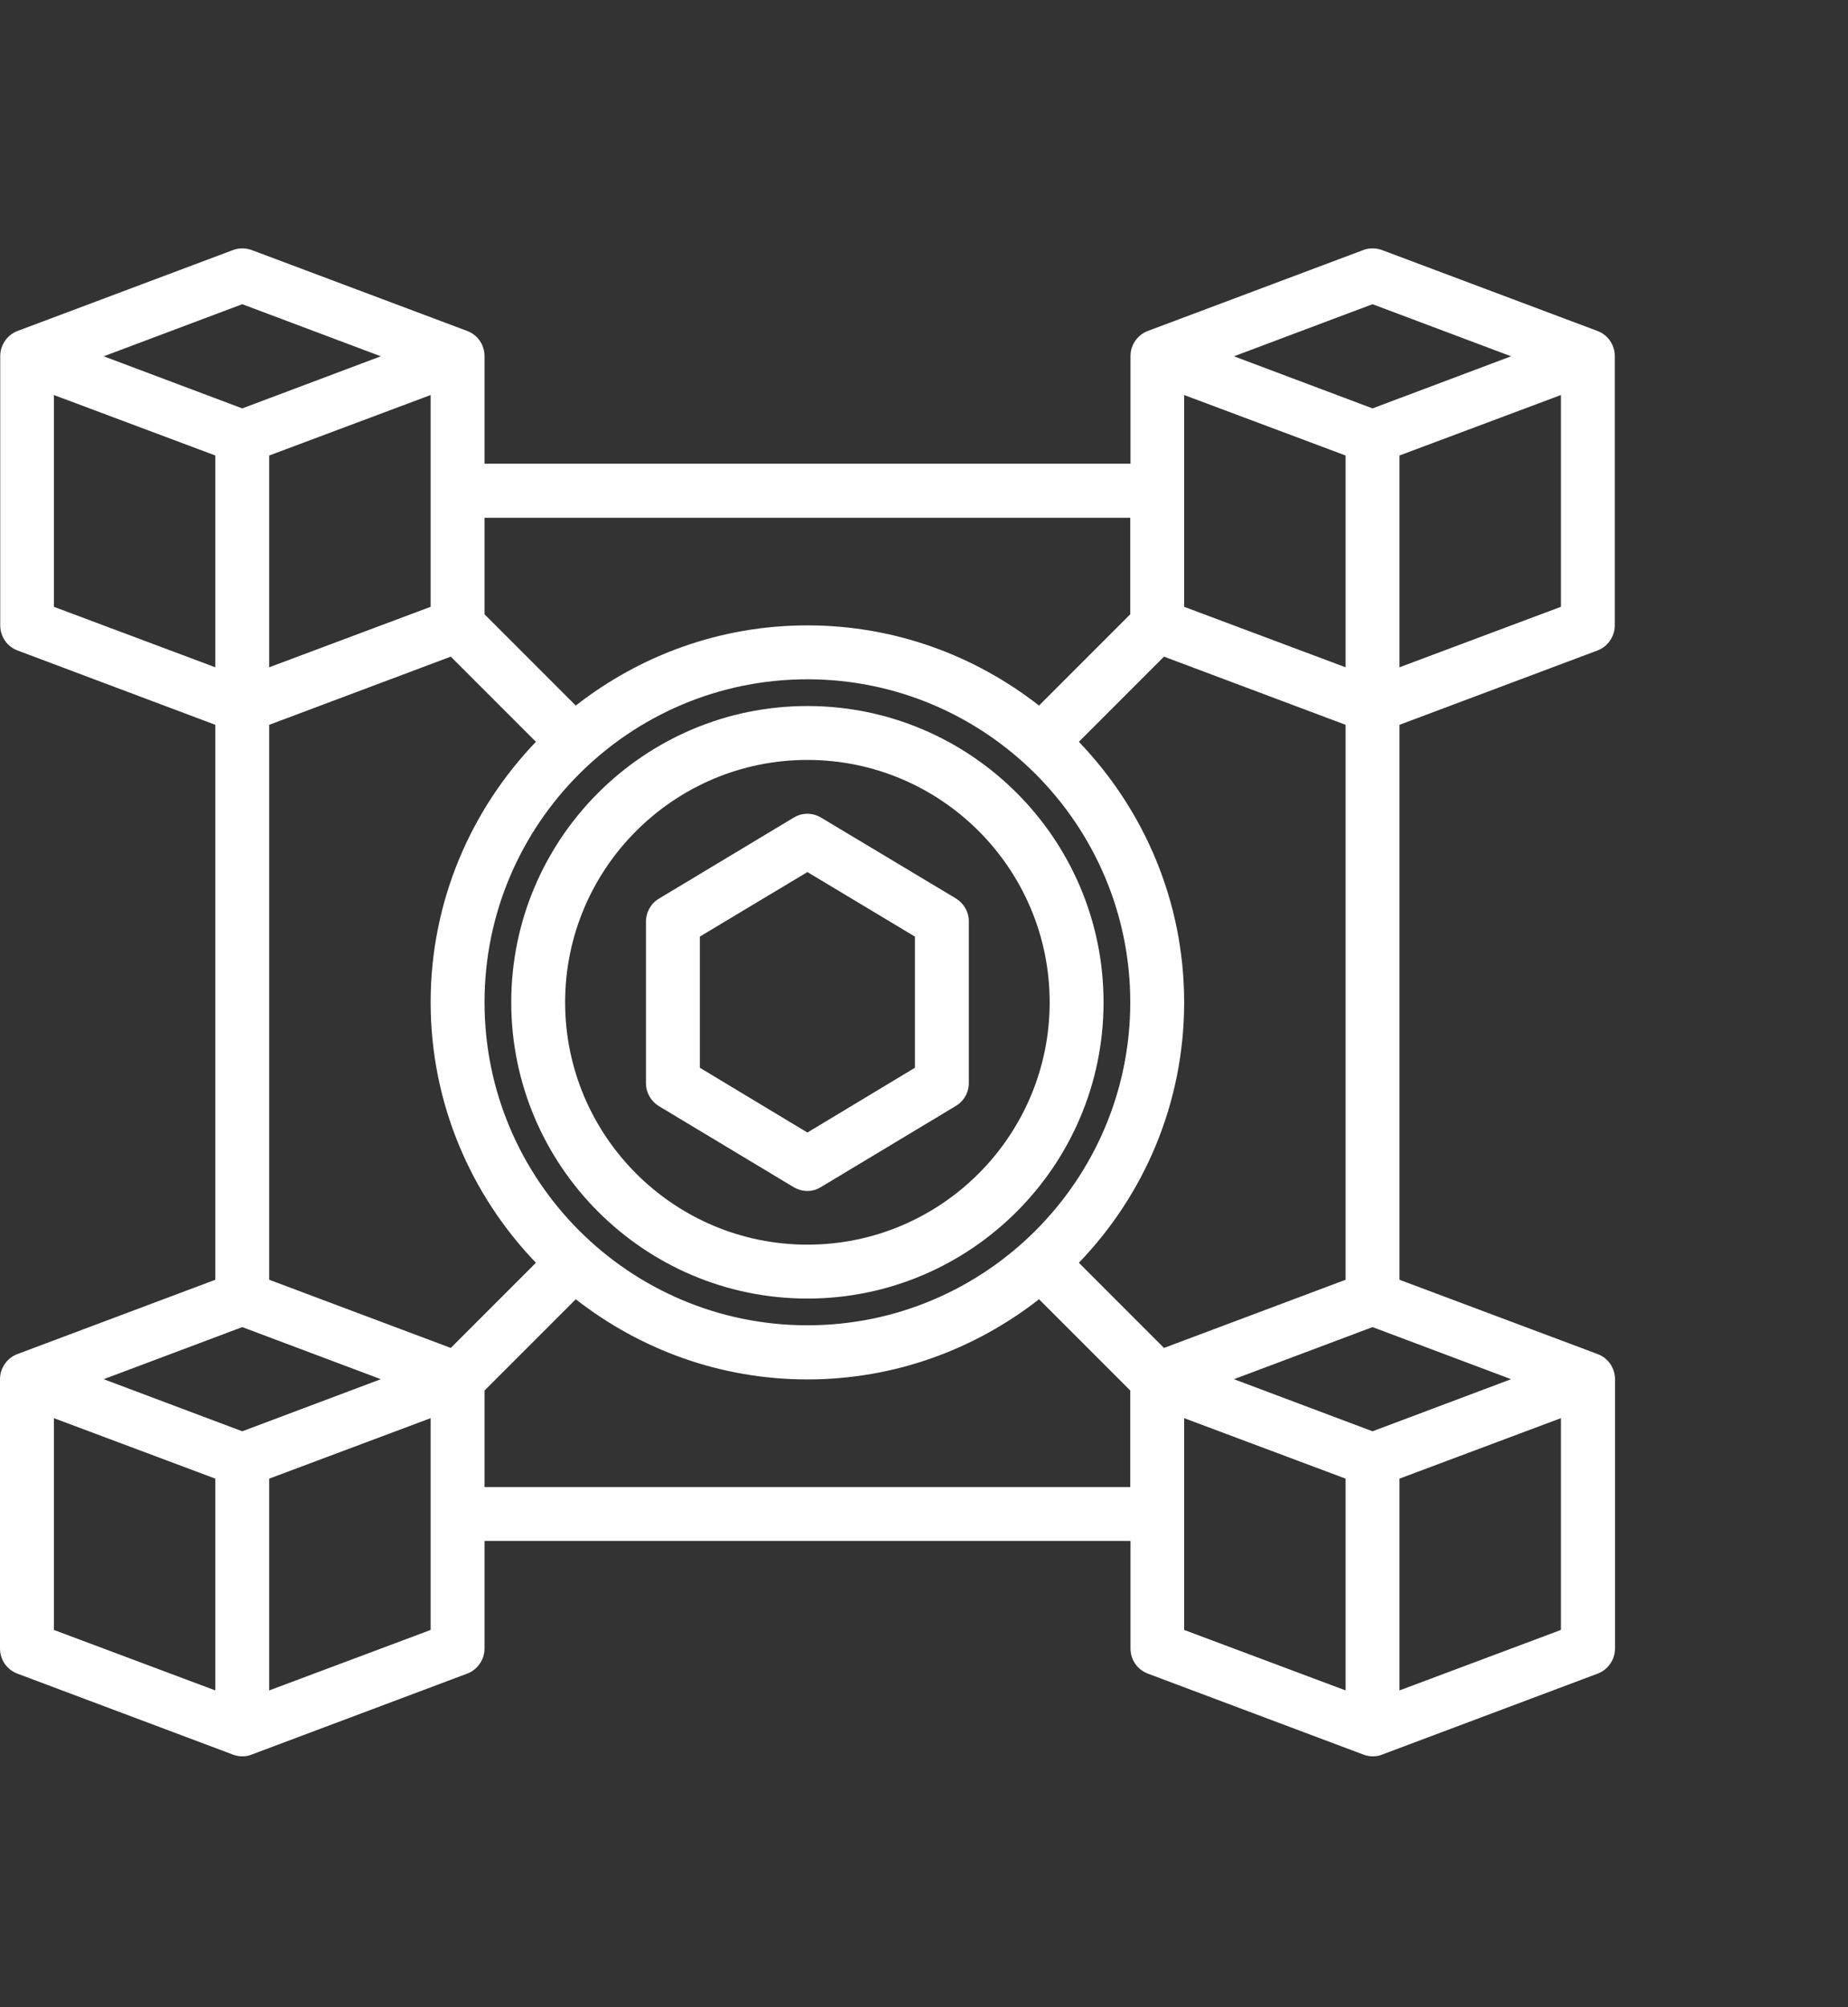 <?xml version="1.0" encoding="utf-8"?>
<!-- Generator: Adobe Illustrator 26.0.1, SVG Export Plug-In . SVG Version: 6.00 Build 0)  -->
<svg version="1.1" id="Layer_1" xmlns="http://www.w3.org/2000/svg" xmlns:xlink="http://www.w3.org/1999/xlink" x="0px" y="0px"
	 viewBox="0 0 816.2 886.2" style="enable-background:new 0 0 816.2 886.2;" xml:space="preserve">
<rect x="0" y="0" width="816.2" height="886.2" fill="#333333" stroke="none"/>
<style type="text/css">
	.st0{fill:#FFFFFF;}
</style>
<g id="Layer_2_00000008848955369591828100000013728087632157543080_">
</g>
<g>
	<path class="st0" d="M705.5,287.2c4.6-1.7,7.7-6.2,7.7-11.1V157.2c0-5-3.1-9.4-7.7-11.1l-95.1-35.7c-2.7-1-5.7-1-8.3,0L507,146.1
		c-4.6,1.7-7.7,6.2-7.7,11.1v47.5H214v-47.5c0-5-3.1-9.4-7.7-11.1l-95.1-35.7c-2.7-1-5.7-1-8.3,0L7.8,146.1
		c-4.6,1.7-7.7,6.2-7.7,11.1v118.9c0,5,3.1,9.4,7.7,11.1L95.1,320v245L7.7,597.8C3.1,599.5,0,604,0,608.9v118.9
		c0,5,3.1,9.4,7.7,11.1l95.1,35.7c1.3,0.5,2.8,0.8,4.2,0.8s2.8-0.2,4.2-0.8l95.1-35.7c4.6-1.7,7.7-6.2,7.7-11.1v-47.5h285.3v47.5
		c0,5,3.1,9.4,7.7,11.1l95.1,35.7c1.3,0.5,2.8,0.8,4.2,0.8s2.8-0.2,4.2-0.8l95.1-35.7c4.6-1.7,7.7-6.2,7.7-11.1V608.9
		c0-5-3.1-9.4-7.7-11.1L618.1,565V320L705.5,287.2z M606.2,631.9l-61.2-23l61.2-23l61.2,23L606.2,631.9z M107,631.9l-61.2-23
		l61.2-23l61.2,23L107,631.9z M118.9,201.1l71.3-26.7v93.5l-71.3,26.7V201.1z M199.1,595.1L118.9,565V320l80.2-30.1l37.6,37.6
		c-28.7,29.9-46.5,70.4-46.5,115s17.8,85.1,46.5,115L199.1,595.1z M214,442.5c0-78.7,64-142.6,142.6-142.6s142.6,64,142.6,142.6
		s-64,142.6-142.6,142.6S214,521.2,214,442.5z M523,442.5c0-44.6-17.8-85.1-46.5-115l37.6-37.6l80.2,30.1v245l-80.2,30.1l-37.6-37.6
		C505.3,527.6,523,487.1,523,442.5z M594.3,201.1v93.5L523,267.9v-93.5L594.3,201.1z M618.1,294.6v-93.5l71.3-26.7v93.5L618.1,294.6
		z M606.2,134.3l61.2,23l-61.2,23l-61.2-23L606.2,134.3z M499.2,228.6v42.6l-40.3,40.3c-28.3-22.1-63.7-35.4-102.3-35.4
		s-74,13.3-102.3,35.4L214,271.2v-42.6H499.2z M107,134.3l61.2,23l-61.2,23l-61.2-23L107,134.3z M23.8,174.4l71.3,26.7v93.5
		l-71.3-26.7V174.4z M23.8,626.1l71.3,26.7v93.5l-71.3-26.7V626.1z M118.9,746.3v-93.5l71.3-26.7v93.5L118.9,746.3z M214,656.5
		v-42.6l40.3-40.3C282.6,595.7,318,609,356.6,609s74-13.3,102.3-35.4l40.3,40.3v42.6H214z M523,626.1l71.3,26.7v93.5L523,719.6
		V626.1z M618.1,746.3v-93.5l71.3-26.7v93.5L618.1,746.3z"/>
	<path class="st0" d="M487.4,442.5c0-72.1-58.7-130.8-130.8-130.8s-130.8,58.7-130.8,130.8s58.7,130.8,130.8,130.8
		S487.4,514.6,487.4,442.5z M249.6,442.5c0-59,48-107,107-107s107,48,107,107s-48,107-107,107S249.6,501.5,249.6,442.5z"/>
	<path class="st0" d="M362.7,524l59.4-35.7c3.6-2.1,5.8-6,5.8-10.2v-71.3c0-4.2-2.2-8-5.8-10.2L362.7,361c-3.8-2.3-8.5-2.3-12.2,0
		l-59.4,35.7c-3.6,2.1-5.8,6-5.8,10.2v71.3c0,4.2,2.2,8,5.8,10.2l59.4,35.7c1.9,1.1,4,1.7,6.1,1.7S360.8,525.2,362.7,524z
		 M309.1,471.4v-57.9l47.5-28.5l47.5,28.5v57.9L356.6,500L309.1,471.4z"/>
</g>
</svg>
